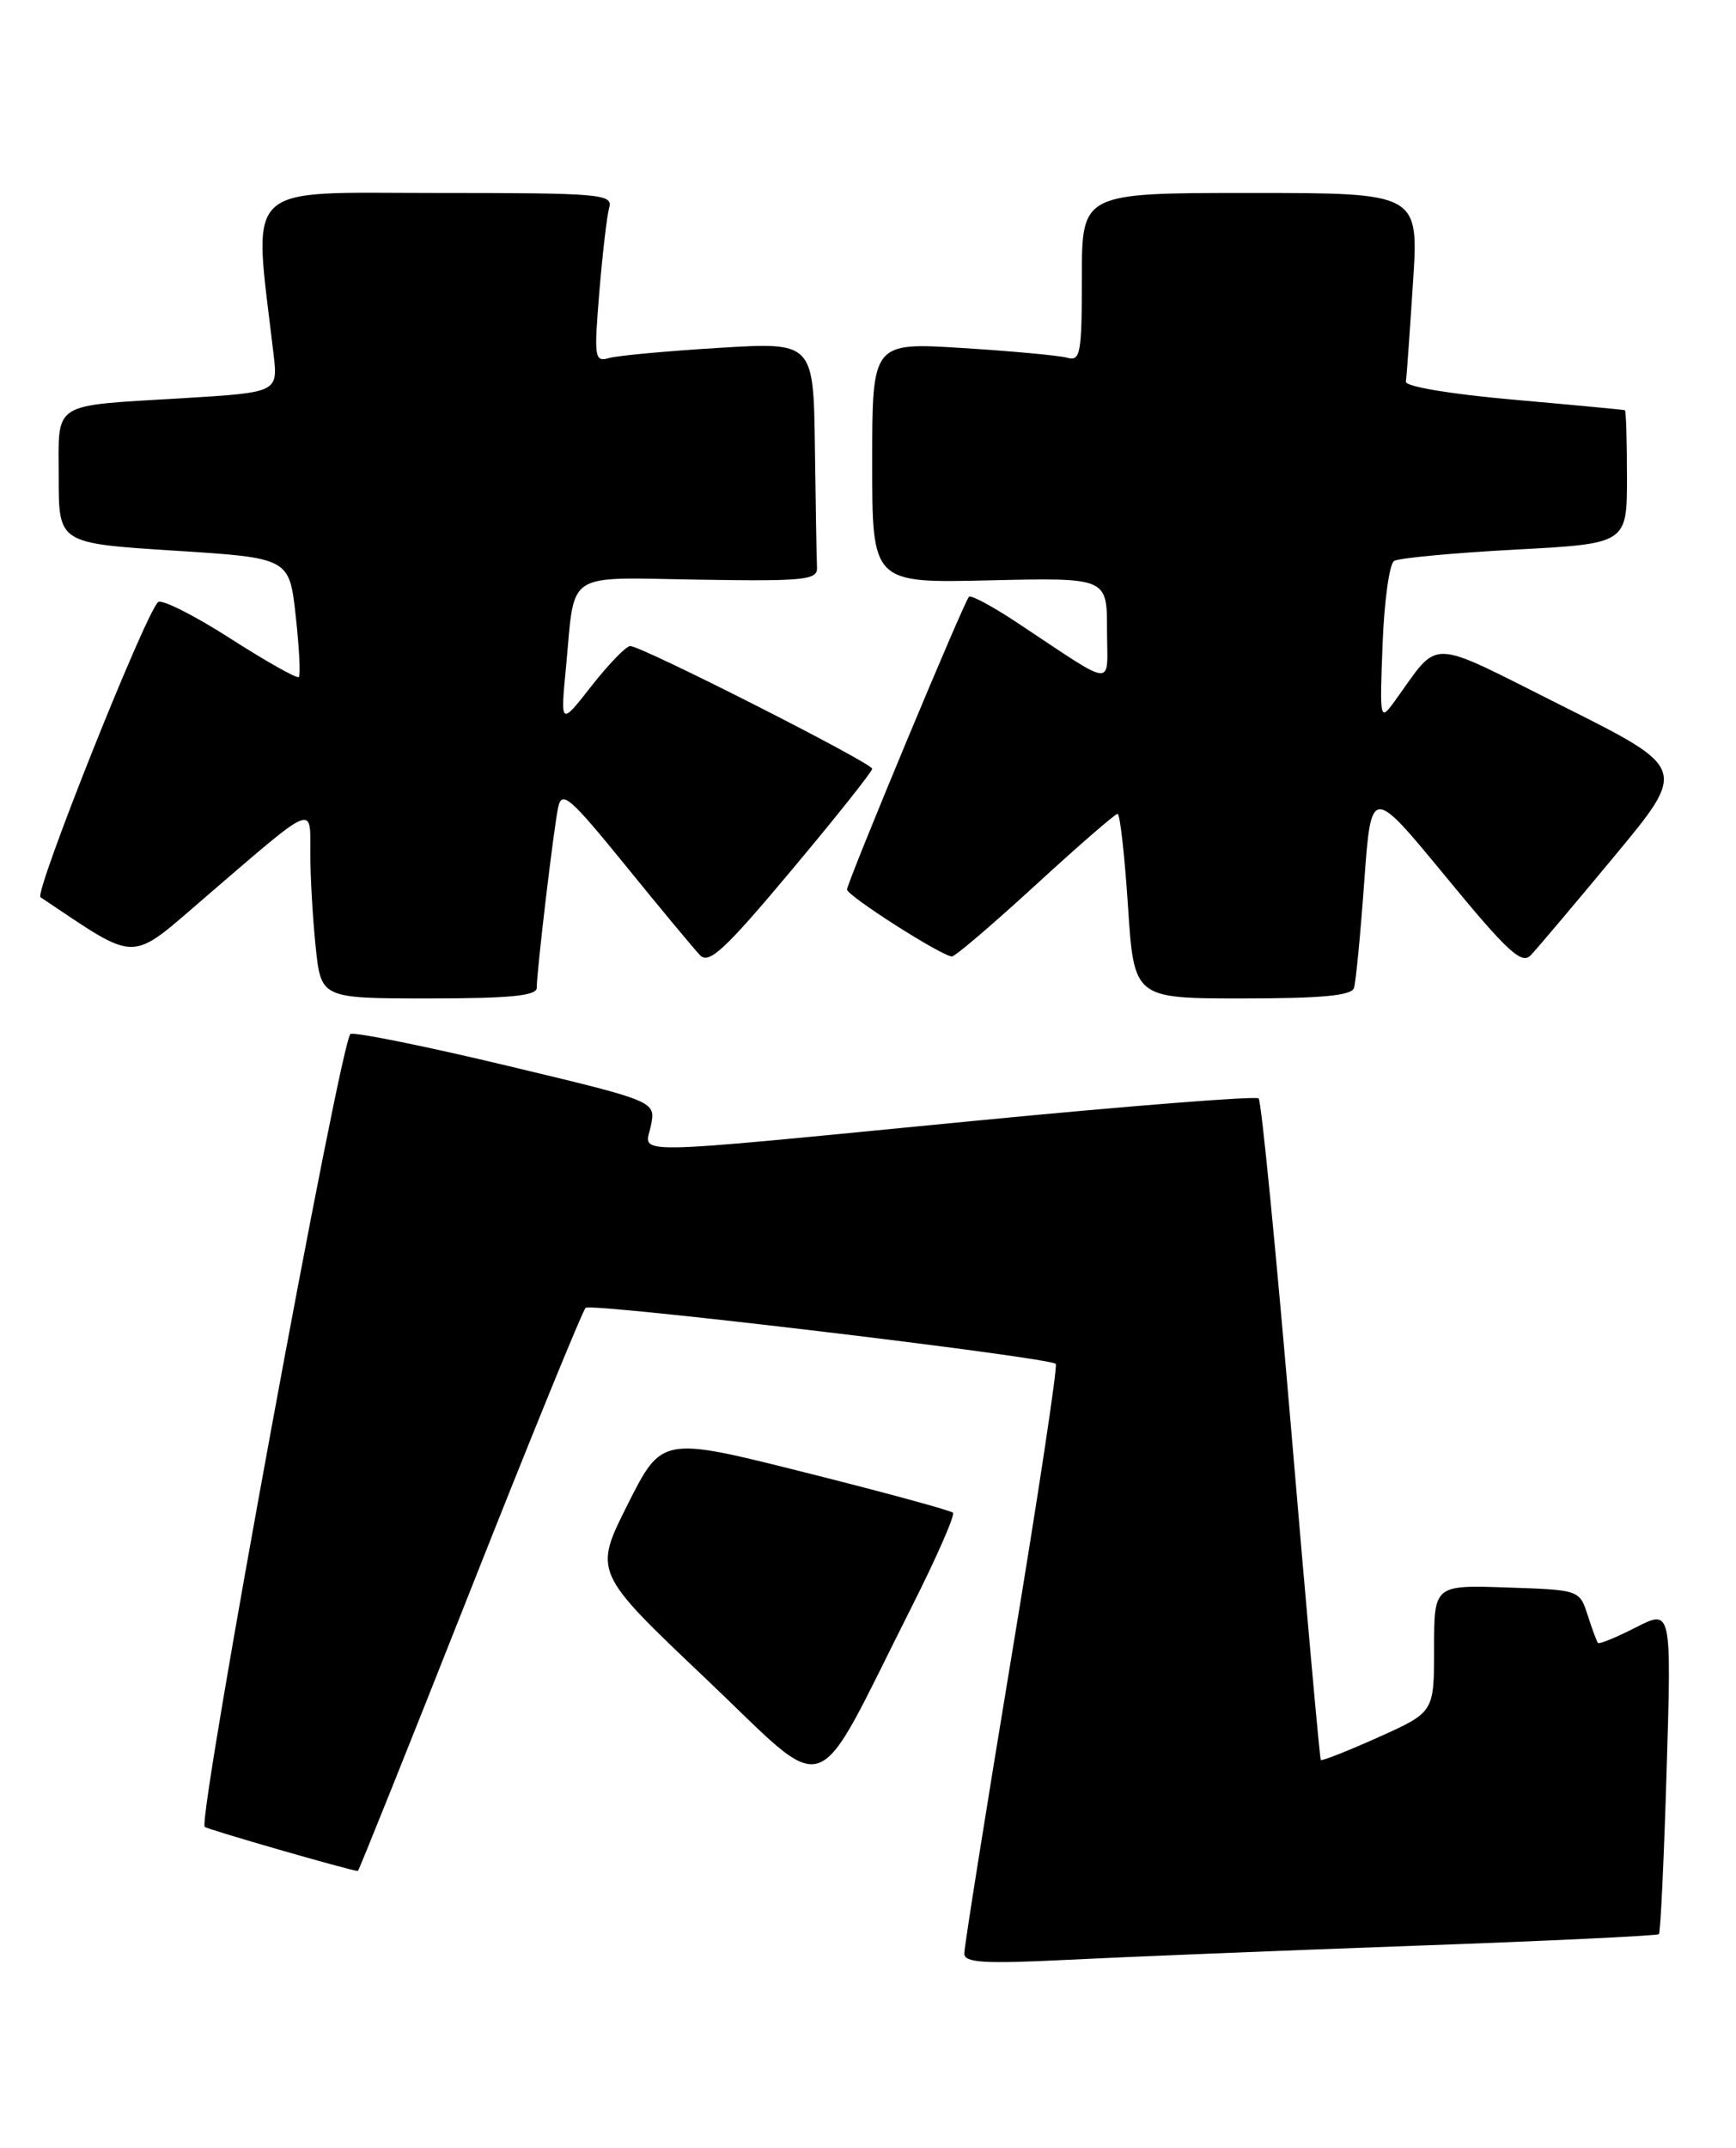 <?xml version="1.0" encoding="UTF-8" standalone="no"?>
<!DOCTYPE svg PUBLIC "-//W3C//DTD SVG 1.1//EN" "http://www.w3.org/Graphics/SVG/1.1/DTD/svg11.dtd" >
<svg xmlns="http://www.w3.org/2000/svg" xmlns:xlink="http://www.w3.org/1999/xlink" version="1.1" viewBox="0 0 207 256">
 <g >
 <path fill="currentColor"
d=" M 168.48 231.92 C 184.42 231.35 197.62 230.72 197.81 230.53 C 198.00 230.34 198.41 221.55 198.73 210.99 C 199.31 191.80 199.31 191.80 195.06 193.97 C 192.72 195.16 190.69 196.00 190.54 195.82 C 190.39 195.64 189.84 194.15 189.31 192.50 C 188.34 189.50 188.32 189.50 179.67 189.21 C 171.00 188.92 171.00 188.92 171.00 196.50 C 171.00 204.08 171.00 204.08 164.36 207.06 C 160.70 208.70 157.61 209.92 157.49 209.77 C 157.37 209.62 155.78 191.95 153.97 170.50 C 152.15 149.05 150.40 131.24 150.08 130.92 C 149.76 130.61 134.43 131.82 116.00 133.61 C 73.58 137.73 76.91 137.69 77.62 134.13 C 78.20 131.26 78.20 131.26 60.59 127.05 C 50.91 124.73 42.45 123.02 41.80 123.23 C 40.68 123.61 23.52 216.85 24.41 217.74 C 24.72 218.05 41.91 223.00 42.67 223.00 C 42.78 223.00 48.78 208.04 56.01 189.75 C 63.24 171.46 69.46 156.22 69.83 155.88 C 70.50 155.25 125.09 161.76 125.89 162.56 C 126.13 162.80 123.77 178.40 120.64 197.25 C 117.52 216.09 114.97 232.11 114.98 232.85 C 115.00 233.94 117.33 234.08 127.25 233.59 C 133.99 233.25 152.54 232.50 168.48 231.92 Z  M 108.65 191.64 C 111.66 185.67 113.90 180.57 113.63 180.30 C 113.36 180.03 105.44 177.87 96.03 175.51 C 78.92 171.21 78.92 171.21 74.85 179.30 C 70.78 187.39 70.78 187.39 84.14 200.06 C 99.31 214.45 96.68 215.35 108.65 191.64 Z  M 64.00 117.75 C 64.01 115.67 66.03 98.66 66.56 96.20 C 67.00 94.17 67.98 95.03 74.62 103.20 C 78.77 108.31 82.76 113.11 83.47 113.85 C 84.54 114.96 86.41 113.23 94.38 103.72 C 99.67 97.41 104.00 91.97 104.00 91.63 C 104.00 90.94 76.51 77.00 75.15 77.00 C 74.66 77.00 72.59 79.14 70.54 81.75 C 66.82 86.50 66.82 86.50 67.49 79.50 C 68.60 67.87 67.14 68.84 83.34 69.09 C 95.97 69.29 97.49 69.13 97.42 67.65 C 97.37 66.74 97.26 60.33 97.17 53.39 C 97.00 40.78 97.00 40.78 85.75 41.46 C 79.56 41.84 73.66 42.38 72.64 42.67 C 70.89 43.17 70.82 42.69 71.46 34.85 C 71.84 30.26 72.37 25.71 72.64 24.75 C 73.10 23.12 71.65 23.00 51.97 23.00 C 28.61 23.00 30.18 21.45 32.61 42.14 C 33.16 46.77 33.16 46.77 21.83 47.46 C 5.92 48.42 7.00 47.73 7.00 56.94 C 7.00 64.75 7.00 64.75 20.75 65.63 C 34.50 66.50 34.50 66.50 35.26 73.40 C 35.68 77.20 35.85 80.48 35.63 80.70 C 35.42 80.91 31.72 78.83 27.40 76.06 C 23.09 73.30 19.24 71.37 18.84 71.77 C 17.19 73.44 4.05 106.42 4.83 106.94 C 16.68 114.84 15.26 114.85 24.57 106.86 C 37.73 95.55 37.00 95.86 37.00 101.73 C 37.00 104.47 37.29 109.47 37.64 112.85 C 38.28 119.00 38.28 119.00 51.14 119.00 C 60.76 119.00 64.00 118.69 64.00 117.75 Z  M 161.45 117.75 C 161.67 117.06 162.22 111.37 162.67 105.10 C 163.50 93.69 163.50 93.69 172.36 104.45 C 179.74 113.42 181.43 114.99 182.52 113.86 C 183.24 113.11 187.73 107.80 192.50 102.05 C 201.18 91.60 201.18 91.60 186.39 84.19 C 169.87 75.92 171.82 75.98 166.28 83.60 C 164.53 85.99 164.51 85.86 164.86 76.77 C 165.05 71.67 165.67 67.21 166.23 66.86 C 166.79 66.51 173.27 65.91 180.62 65.51 C 194.00 64.80 194.00 64.80 194.00 56.90 C 194.00 52.55 193.89 48.95 193.75 48.89 C 193.61 48.84 187.65 48.27 180.50 47.64 C 173.05 46.99 167.56 46.07 167.64 45.50 C 167.72 44.95 168.10 39.66 168.48 33.75 C 169.19 23.00 169.19 23.00 149.10 23.00 C 129.00 23.00 129.00 23.00 129.00 33.07 C 129.00 42.18 128.83 43.09 127.25 42.64 C 126.29 42.37 120.66 41.85 114.75 41.48 C 104.00 40.81 104.00 40.81 104.00 55.15 C 104.00 69.50 104.00 69.50 118.00 69.17 C 132.00 68.85 132.00 68.85 132.00 75.04 C 132.00 82.05 133.31 82.16 121.23 74.18 C 118.34 72.26 115.77 70.89 115.54 71.13 C 114.93 71.74 101.00 105.18 101.00 106.02 C 101.00 106.77 112.34 114.00 113.51 114.00 C 113.89 114.00 118.38 110.17 123.47 105.50 C 128.56 100.83 132.97 97.00 133.26 97.00 C 133.55 97.00 134.10 101.95 134.50 108.00 C 135.22 119.00 135.22 119.00 148.14 119.00 C 157.60 119.00 161.17 118.67 161.45 117.75 Z "/>
</g>
</svg>